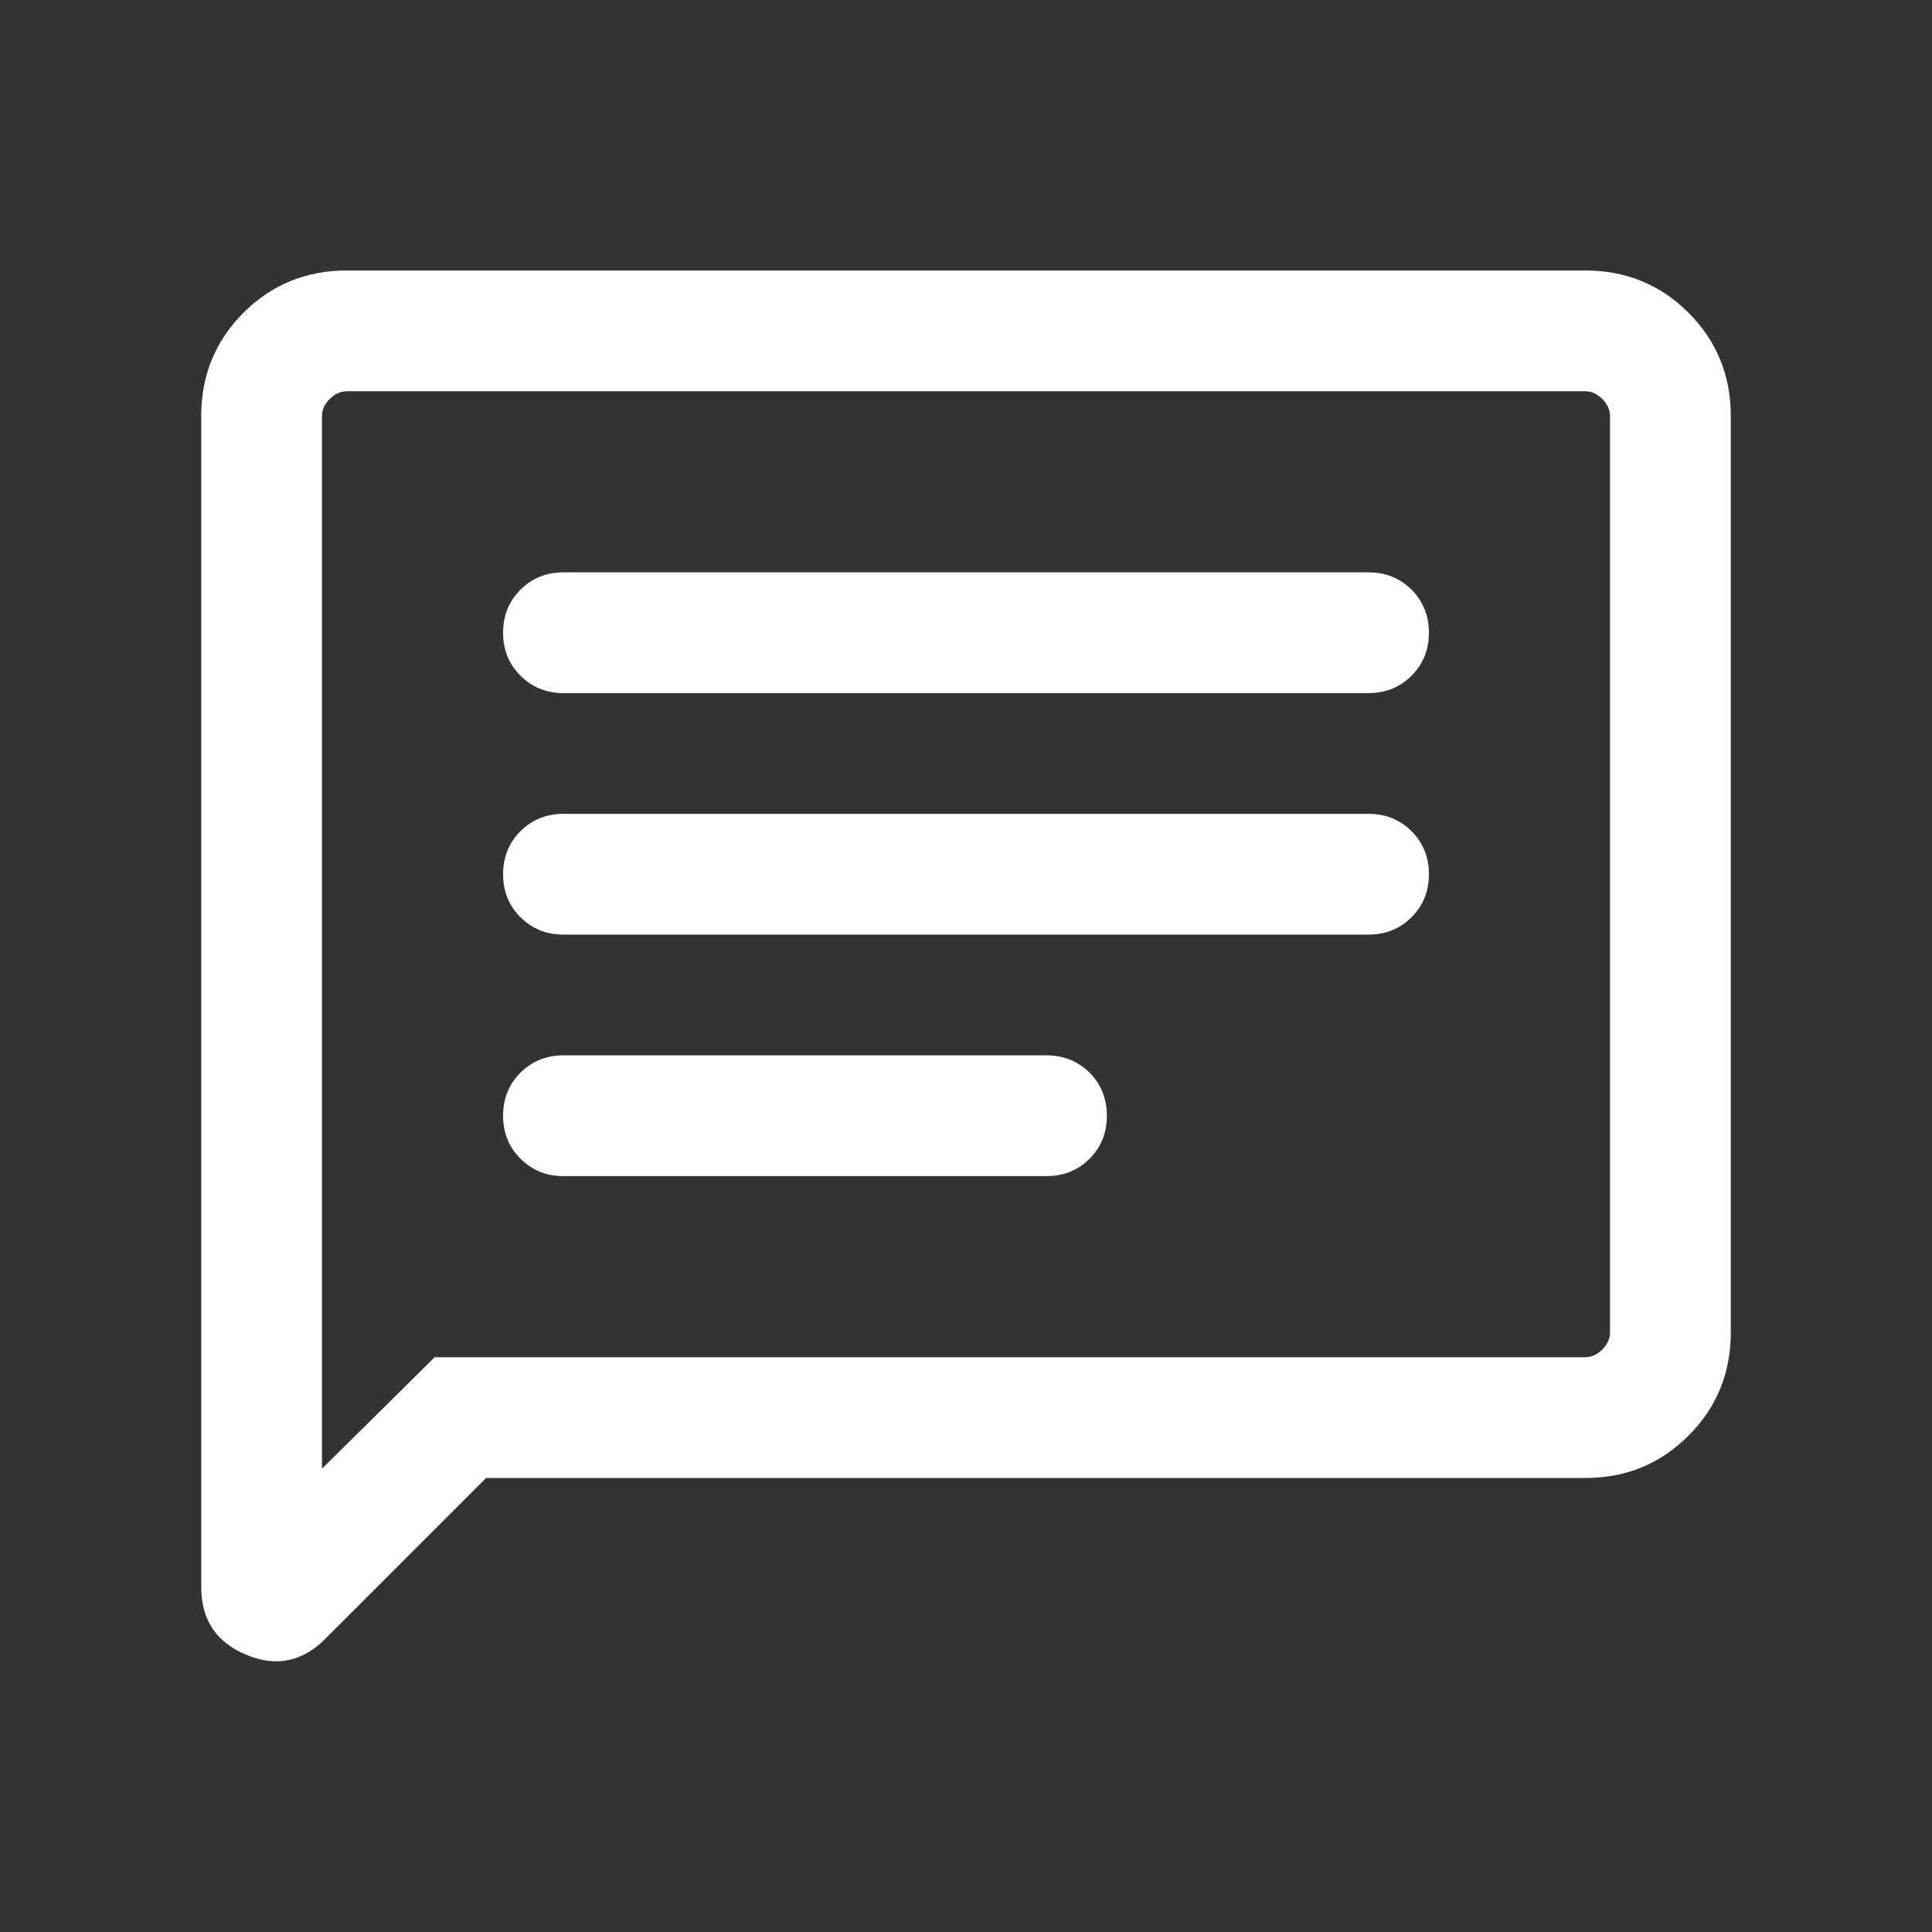 <svg width="20" height="20" viewBox="0 0 20 20" fill="none" xmlns="http://www.w3.org/2000/svg">
<rect x="0" y="0" width="20" height="20" fill="#333333" stroke="none"/>
<mask id="mask0_1111_307" style="mask-type:alpha" maskUnits="userSpaceOnUse" x="0" y="0" width="20" height="20">
<rect width="20" height="20" fill="#D9D9D9"/>
</mask>
<g mask="url(#mask0_1111_307)">
<path d="M5.833 12.175H10.833C11.011 12.175 11.159 12.115 11.279 11.995C11.399 11.876 11.458 11.727 11.458 11.55C11.458 11.373 11.399 11.224 11.279 11.104C11.159 10.985 11.011 10.925 10.833 10.925H5.833C5.656 10.925 5.508 10.985 5.388 11.104C5.268 11.224 5.208 11.373 5.208 11.55C5.208 11.727 5.268 11.876 5.388 11.995C5.508 12.115 5.656 12.175 5.833 12.175ZM5.833 9.675H14.167C14.344 9.675 14.492 9.615 14.612 9.495C14.732 9.376 14.792 9.227 14.792 9.05C14.792 8.873 14.732 8.724 14.612 8.604C14.492 8.485 14.344 8.425 14.167 8.425H5.833C5.656 8.425 5.508 8.485 5.388 8.604C5.268 8.724 5.208 8.873 5.208 9.05C5.208 9.227 5.268 9.376 5.388 9.495C5.508 9.615 5.656 9.675 5.833 9.675ZM5.833 7.175H14.167C14.344 7.175 14.492 7.115 14.612 6.995C14.732 6.876 14.792 6.727 14.792 6.55C14.792 6.373 14.732 6.224 14.612 6.104C14.492 5.985 14.344 5.925 14.167 5.925H5.833C5.656 5.925 5.508 5.985 5.388 6.104C5.268 6.224 5.208 6.373 5.208 6.55C5.208 6.727 5.268 6.876 5.388 6.995C5.508 7.115 5.656 7.175 5.833 7.175ZM5.032 15.3L3.364 16.968C3.127 17.205 2.854 17.259 2.546 17.129C2.237 16.999 2.083 16.766 2.083 16.428V4.306C2.083 3.885 2.229 3.529 2.521 3.237C2.813 2.946 3.169 2.8 3.59 2.8H16.41C16.831 2.8 17.188 2.946 17.479 3.237C17.771 3.529 17.917 3.885 17.917 4.306V13.793C17.917 14.214 17.771 14.571 17.479 14.862C17.188 15.154 16.831 15.3 16.41 15.3H5.032ZM4.5 14.05H16.41C16.474 14.05 16.533 14.023 16.587 13.97C16.64 13.916 16.667 13.858 16.667 13.793V4.306C16.667 4.242 16.64 4.184 16.587 4.13C16.533 4.077 16.474 4.05 16.41 4.05H3.59C3.526 4.05 3.467 4.077 3.413 4.13C3.36 4.184 3.333 4.242 3.333 4.306V15.204L4.5 14.05Z" fill="white"/>
</g>
</svg>
